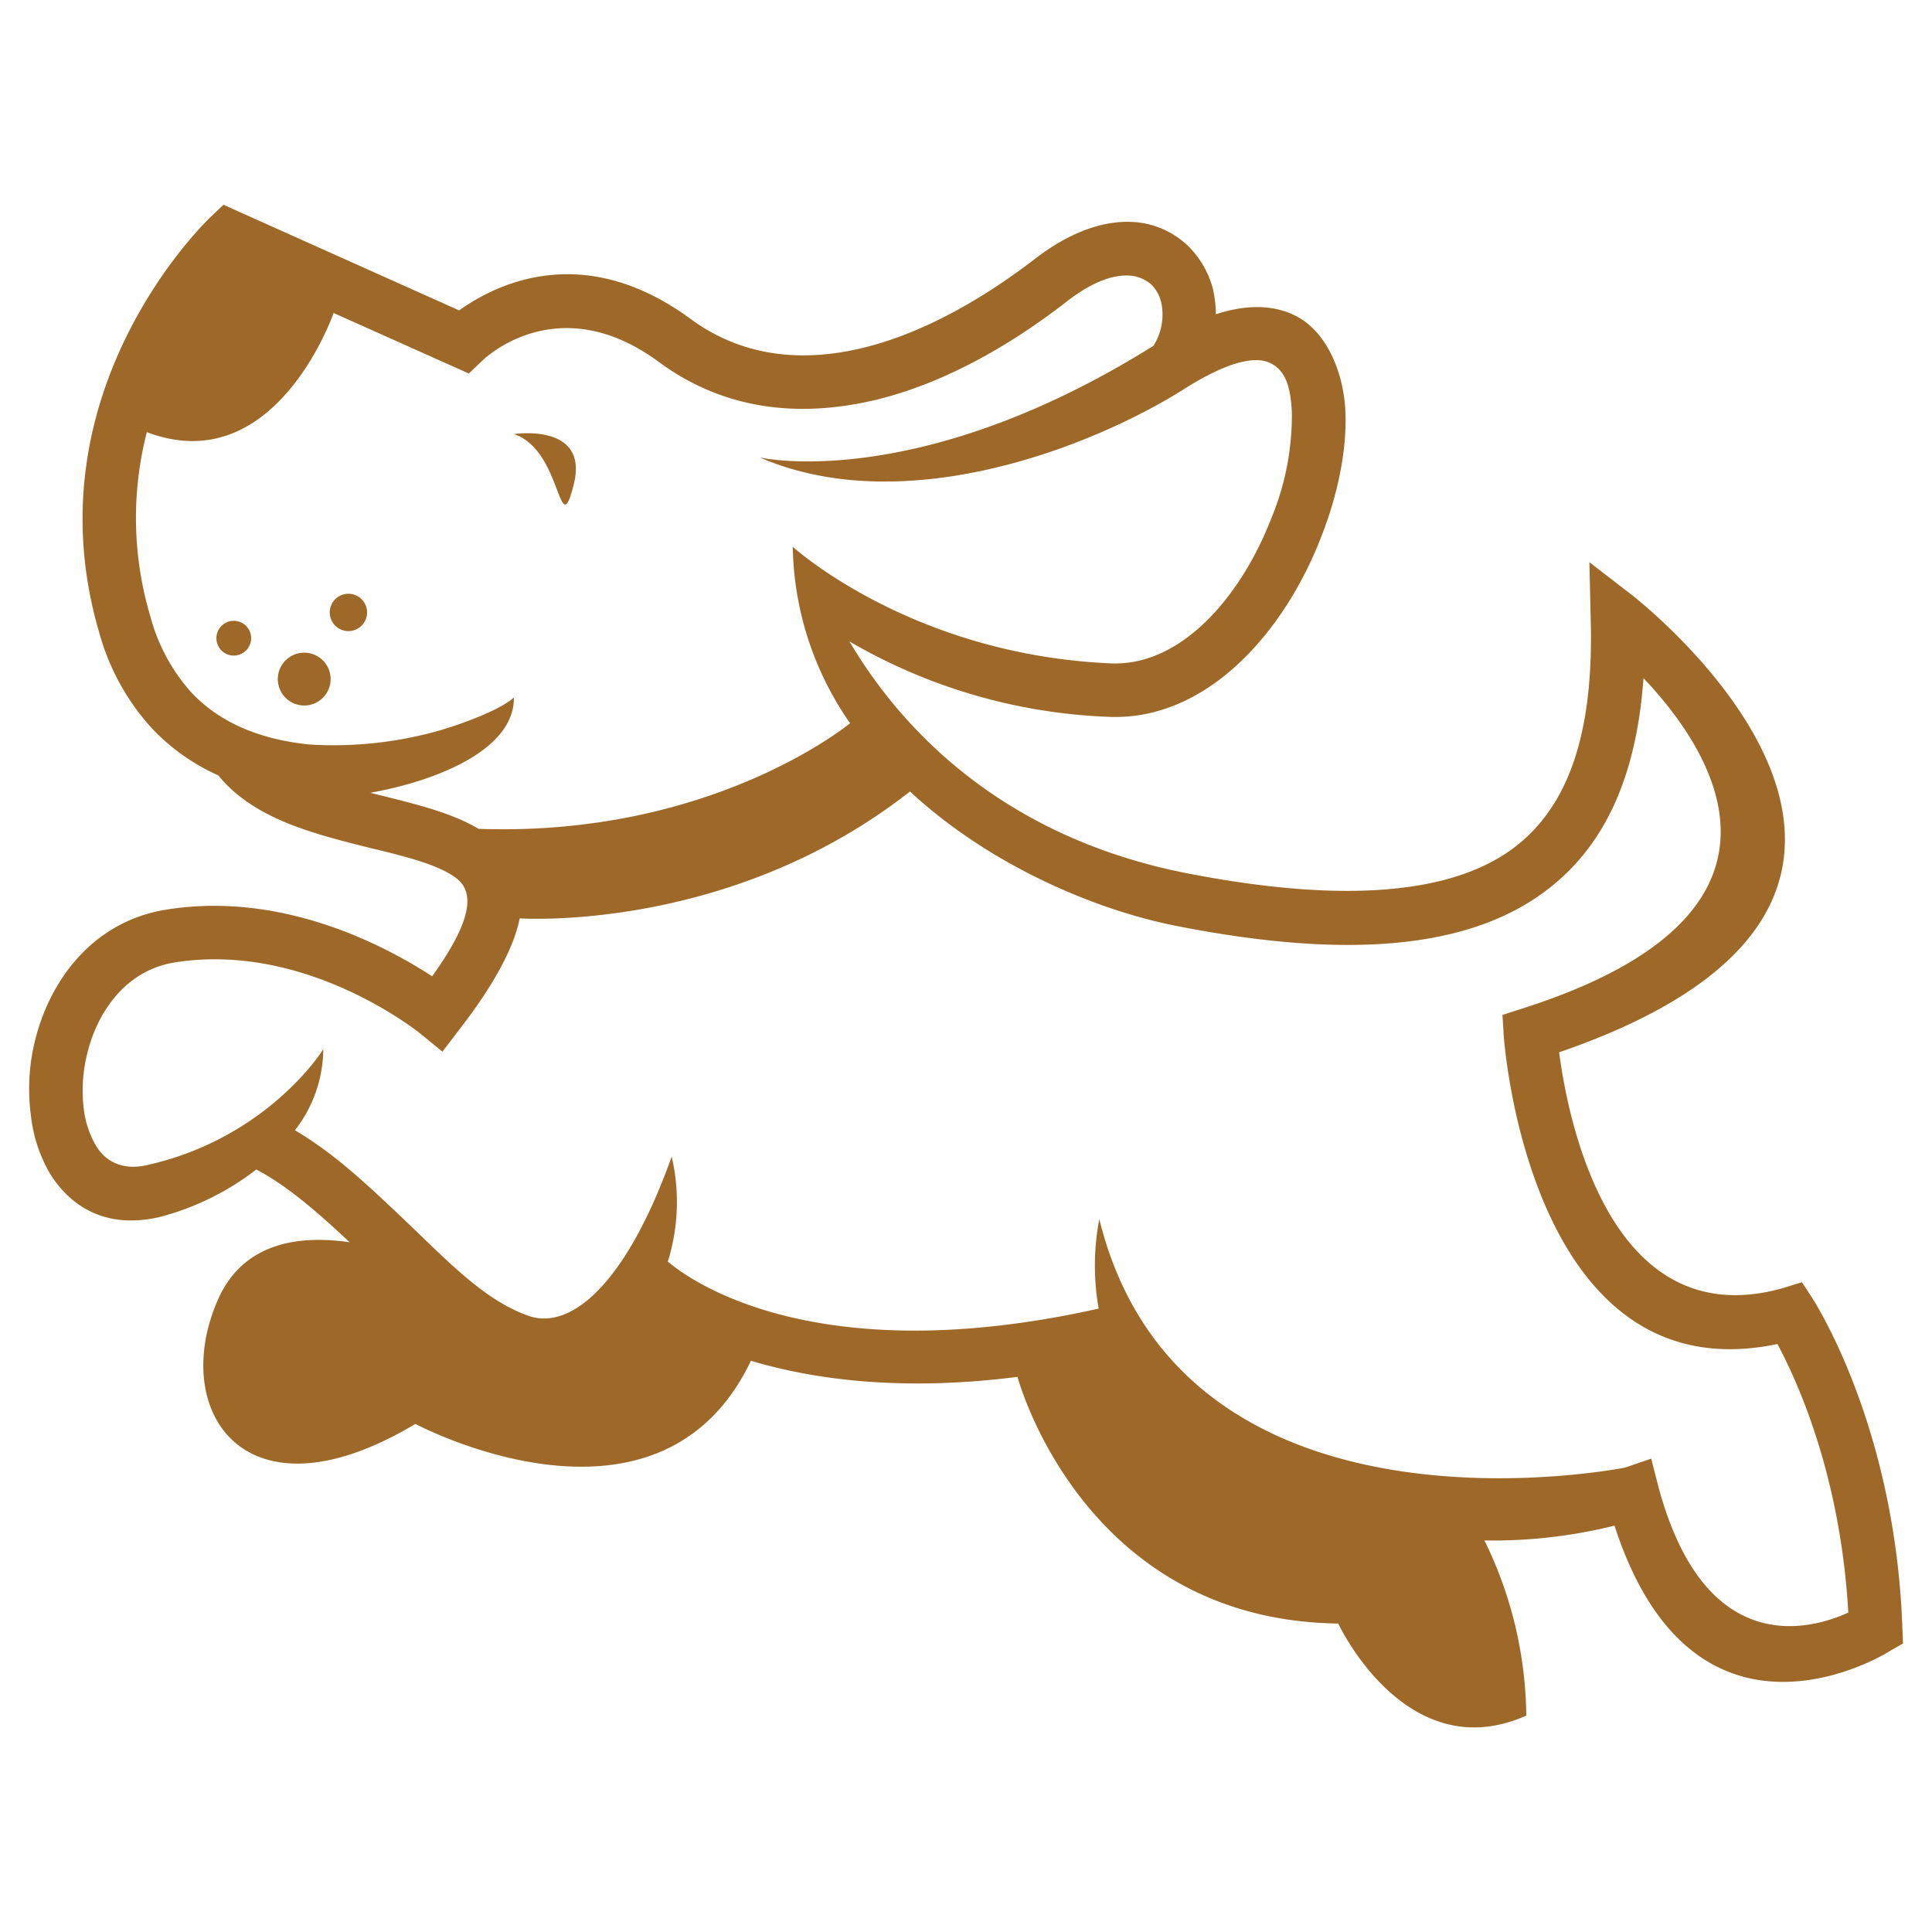 <svg id="Layer_1" data-name="Layer 1" xmlns="http://www.w3.org/2000/svg" viewBox="0 0 300 300">
  <defs>
    <style>
      .cls-1, .cls-2 {
        fill: #9e6828;
      }

      .cls-1 {
        fill-rule: evenodd;
      }
    </style>
  </defs>
  <title>1-24</title>
  <g>
    <path class="cls-1" d="M295.4,252.8c-1.1-31.7-13.9-51-13.9-51.1l-1.7-2.6-2.9.9c-26.8,7.6-33.4-25.9-34.8-36.6,71.3-24.5,11.8-70.5,11.7-70.7l-7-5.4.2,8.8c.5,17.3-3.2,29.5-12.7,36.1s-25.9,8.1-50,3.4c-29.5-5.8-44.9-23.3-52.4-36a86.3,86.3,0,0,0,40,11.7c15.4.8,27.5-13.1,33.2-27.8,2.7-6.8,4.1-13.9,3.8-19.8s-2.9-12.4-8-14.8c-3.2-1.5-7.2-1.7-12.1-.1a18.4,18.4,0,0,0-.5-4.1,14.6,14.6,0,0,0-3.7-6.4,13.6,13.6,0,0,0-6.8-3.6c-4.7-.9-10.6.5-17.1,5.5C152,46.9,141.3,53,130.6,54.7c-8.1,1.3-16.2.1-23.4-5.2-16.9-12.4-30.6-5.1-35.9-1.3L34.7,31.8l-2,1.9c-.1.1-28.4,26.7-17.3,64.5A36.3,36.3,0,0,0,23.5,113a32.1,32.1,0,0,0,10.4,7.4c5.5,6.8,14.9,9.1,23.7,11.3,5.4,1.3,10.6,2.6,13.3,4.7s2.6,6.3-3.8,15.2c-6.9-4.5-23.2-13.4-41.6-10.3-11.6,2-18.4,11.7-20.4,21.8a31.2,31.2,0,0,0-.3,10.1,22.8,22.8,0,0,0,3,9.1c3.4,5.4,9,8.5,16.9,6.7a41.7,41.7,0,0,0,15.1-7.4c4.8,2.5,9.7,6.8,14.5,11.3-7.5-1.1-16.5-.2-20.5,9C26.3,219.1,38,237,64.5,221.1c0,0,37.8,20.2,52.1-9.8,9.7,2.9,23.4,4.8,41.4,2.5,0,0,10,37.8,49.8,38.3,0,0,10.5,22.6,29.2,14.3a63,63,0,0,0-6.5-27.2,78.2,78.2,0,0,0,20.2-2.3c12.5,38.6,42.6,19.6,42.7,19.5l2.1-1.2ZM59.5,123.6l-2-.5c10.1-1.8,22.4-6.6,22.3-14.8-1.5,1.4-5.6,3.3-11.1,5A60.2,60.2,0,0,1,48,115.6c-6.9-.7-13.6-3-18.4-8.2a28.6,28.6,0,0,1-6.2-11.5,53.5,53.5,0,0,1-.6-28.8c20,7.6,29-18.5,29-18.5l21,9.4,2.1-2s11.5-11.5,27.4.2c9.2,6.8,19.5,8.3,29.6,6.7,12.3-1.9,24.3-8.7,33.9-16.2,4.3-3.3,7.8-4.3,10.4-3.8a5.8,5.8,0,0,1,2.6,1.3,5.9,5.9,0,0,1,1.5,2.7,9,9,0,0,1-1.2,6.8C142.5,76.6,118,71.1,117.9,71c22.8,9.9,52.2-1.8,66.3-10.8,6.4-4,10.7-5,13.1-3.8s3.1,3.8,3.3,7.6a41.8,41.8,0,0,1-3.2,16.5c-4.6,11.9-13.9,23.1-25.1,22.5-30.9-1.4-49.2-18.1-49.2-18.1a49.2,49.2,0,0,0,8.9,27.4h0S110.7,130,74.3,128.7C70.3,126.3,65.1,125,59.5,123.6Zm198,107.2-1.1-4.3-4.1,1.4c-.2,0-68.7,13.8-81.6-38.6a38.3,38.3,0,0,0-.1,13.9c-43.4,9.7-63-4-66.9-7.3a31.1,31.1,0,0,0,.6-16.3c-7,19.6-15.6,27.1-22.3,24.7S69.9,196.2,63.4,190,52,179.2,45.8,175.5a20.7,20.7,0,0,0,4.4-12.6c0,.1-8.6,13.8-27.3,18-3.8.9-6.5-.5-8-3a14.7,14.7,0,0,1-1.9-5.8,23.2,23.2,0,0,1,.3-7.4c1.4-7.1,5.9-13.8,13.5-15.2,20.8-3.5,38.6,11.1,38.6,11.1l3.3,2.7,2.6-3.4c5.5-7.1,8.5-12.8,9.4-17.3h0s32.6,2.3,60.6-19.7h0c12.5,11.6,29.1,18.5,41.5,20.9,26.4,5.2,44.6,3.4,56.3-4.8,10-7,15-18.3,16.1-33.7,10.9,11.5,27.3,36.6-18.8,51.3l-3.1,1,.2,3.2c0,.2,3.8,56,42.5,47.9,3,5.6,9.8,20.3,11,41.7C281.1,253.1,264.7,257.7,257.5,230.8Z"/>
    <circle class="cls-2" cx="36.3" cy="99.1" r="2.7"/>
    <path class="cls-1" d="M46.6,101.4a4.1,4.1,0,0,0,0,8.1,4.1,4.1,0,1,0,0-8.1Z"/>
    <path class="cls-1" d="M54.2,92.2A2.9,2.9,0,1,0,57,95,2.9,2.9,0,0,0,54.2,92.2Z"/>
    <path class="cls-1" d="M89.1,75.2c2.4-9.6-9.3-7.8-9.3-7.8C87.4,69.9,86.7,84.7,89.1,75.2Z"/>
  </g>
</svg>
